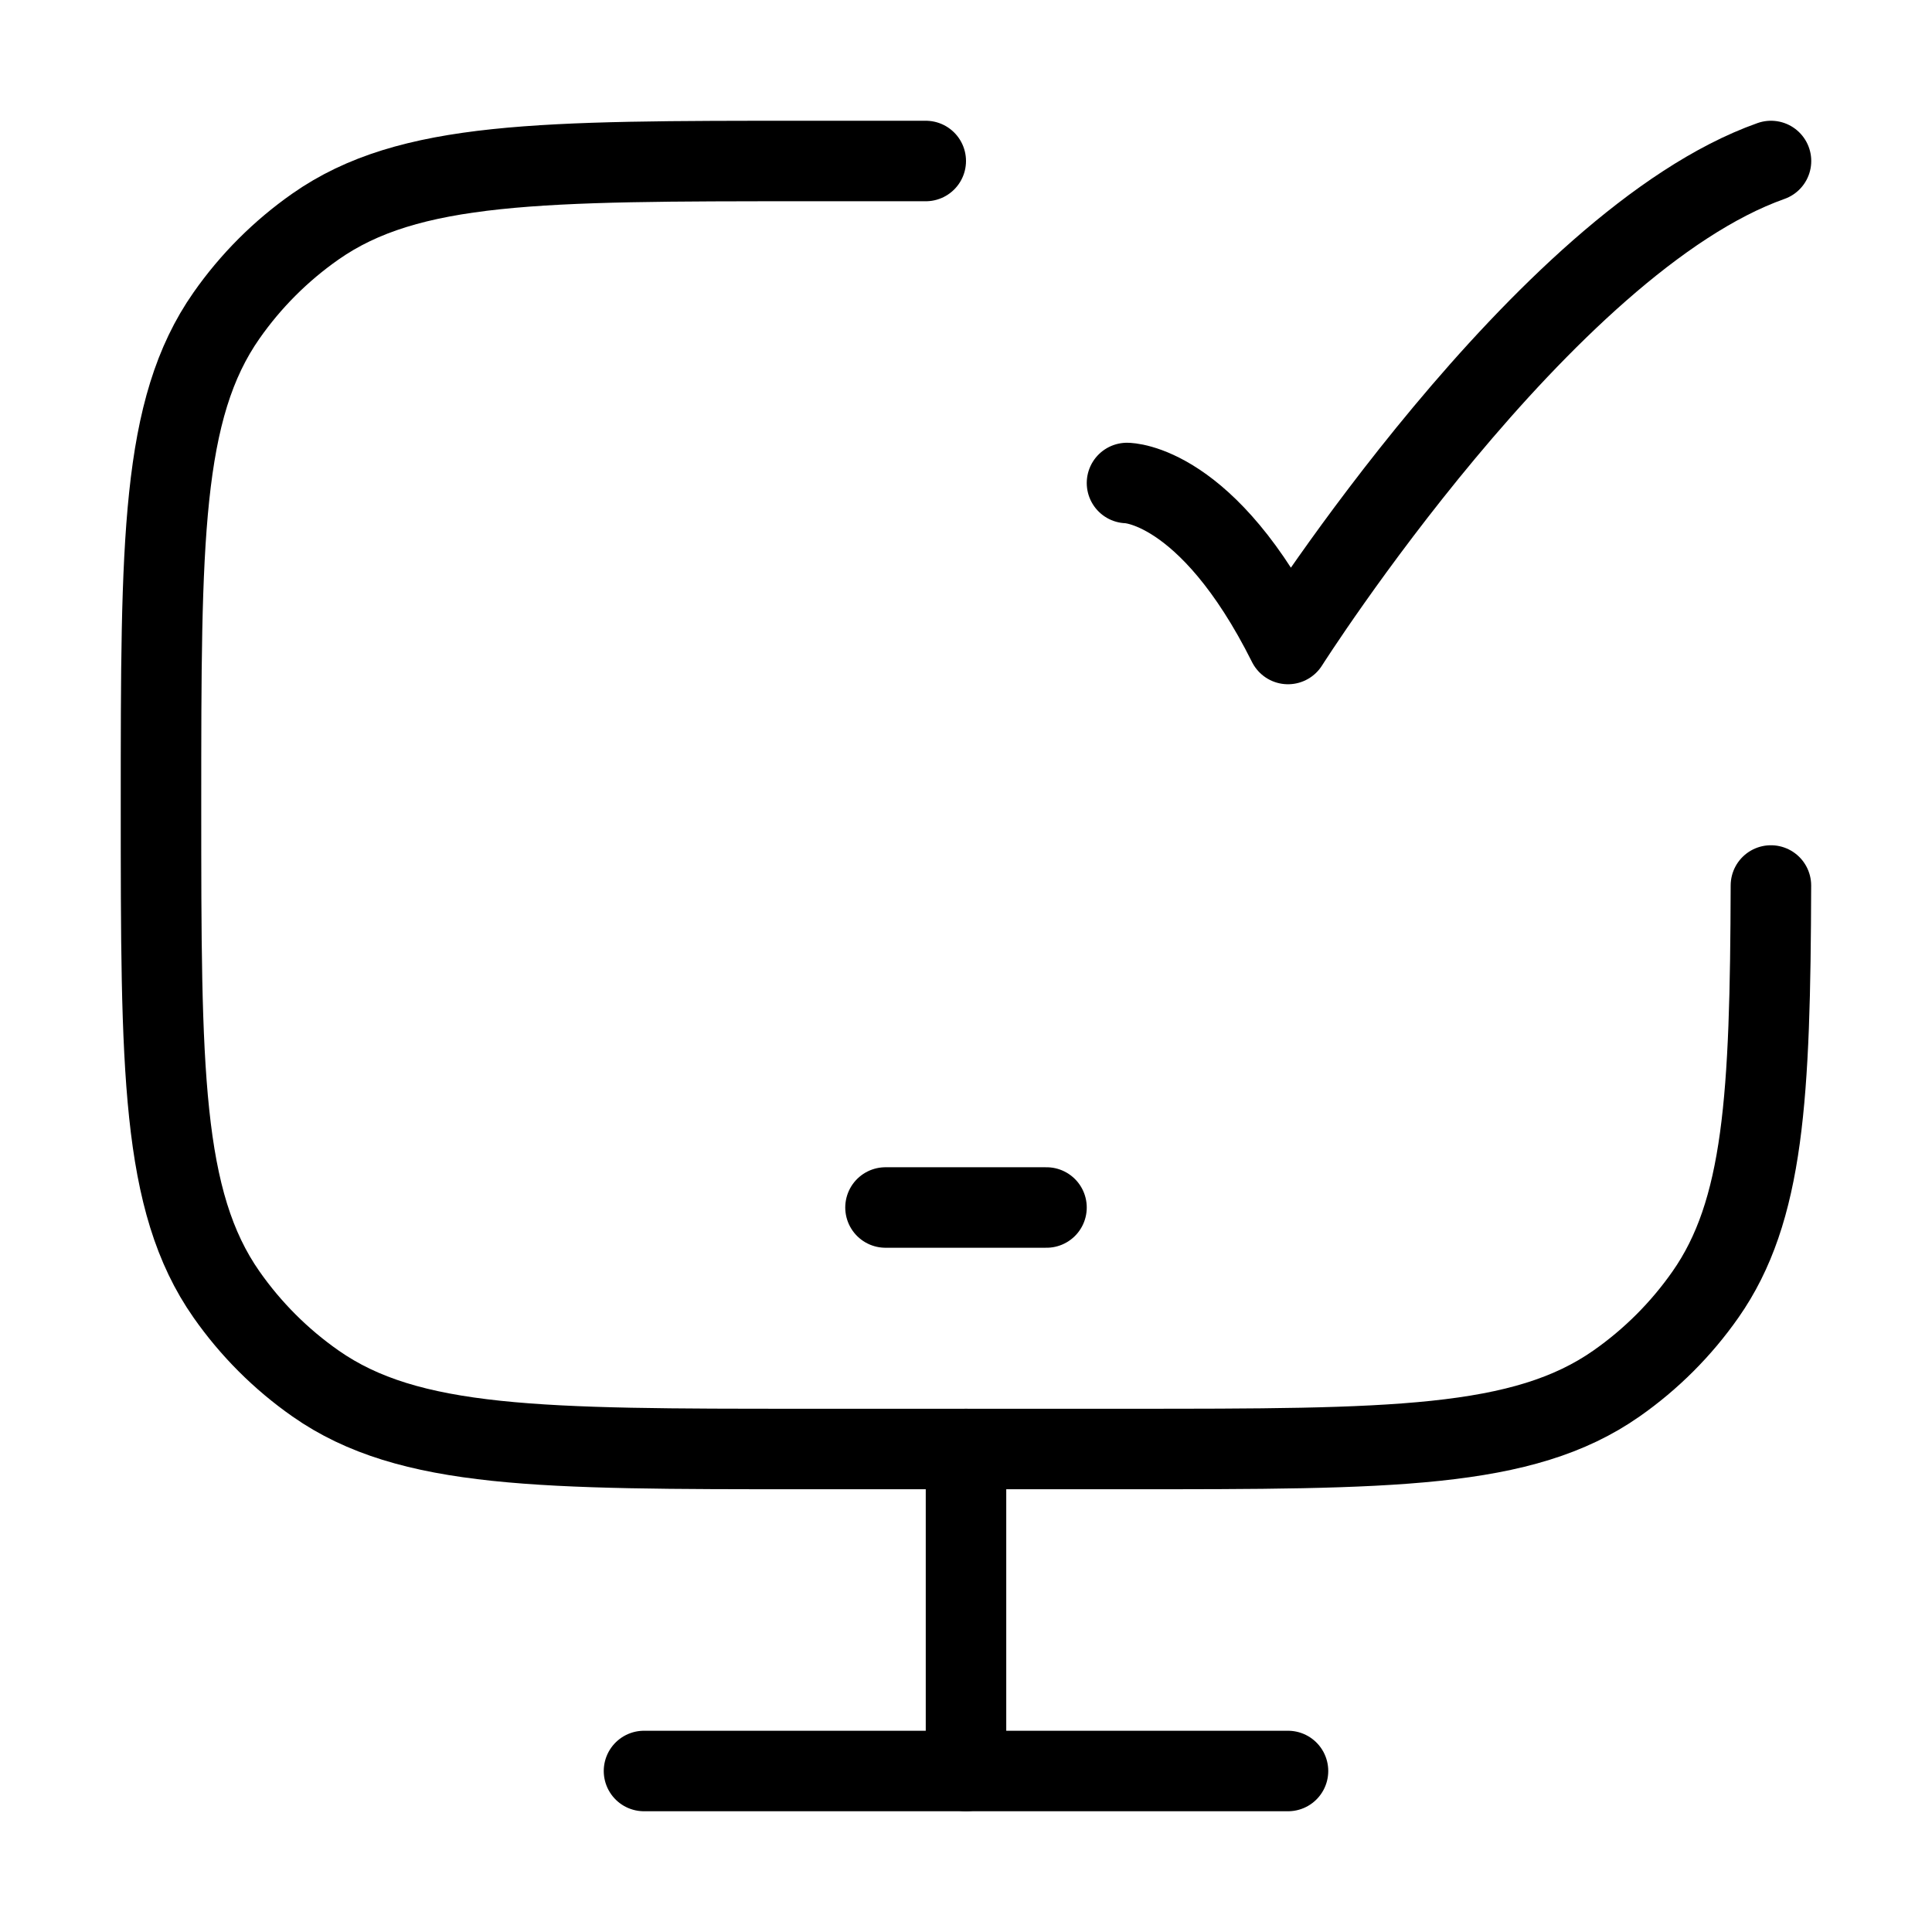 <svg xmlns="http://www.w3.org/2000/svg" viewBox="0 0 24 24" fill="none" stroke="currentColor" stroke-linecap="round" stroke-linejoin="round">
  <path d="M21.999 11C21.991 13.626 21.913 15.043 21.186 16.081C20.885 16.511 20.511 16.885 20.081 17.186C18.919 18 17.279 18 14 18H10C6.721 18 5.081 18 3.919 17.186C3.489 16.885 3.115 16.511 2.814 16.081C2 14.919 2 13.279 2 10C2 6.721 2 5.081 2.814 3.919C3.115 3.489 3.489 3.115 3.919 2.814C5.081 2 6.721 2 10 2H11.5" stroke="currentColor" key="k0" />
  <path d="M14 6C14 6 15 6 16 8C16 8 19.177 3 22 2" stroke="currentColor" key="k1" />
  <path d="M11 15H13" stroke="currentColor" key="k2" />
  <path d="M12 18V22" stroke="currentColor" key="k3" />
  <path d="M8 22H16" stroke="currentColor" key="k4" />
</svg>